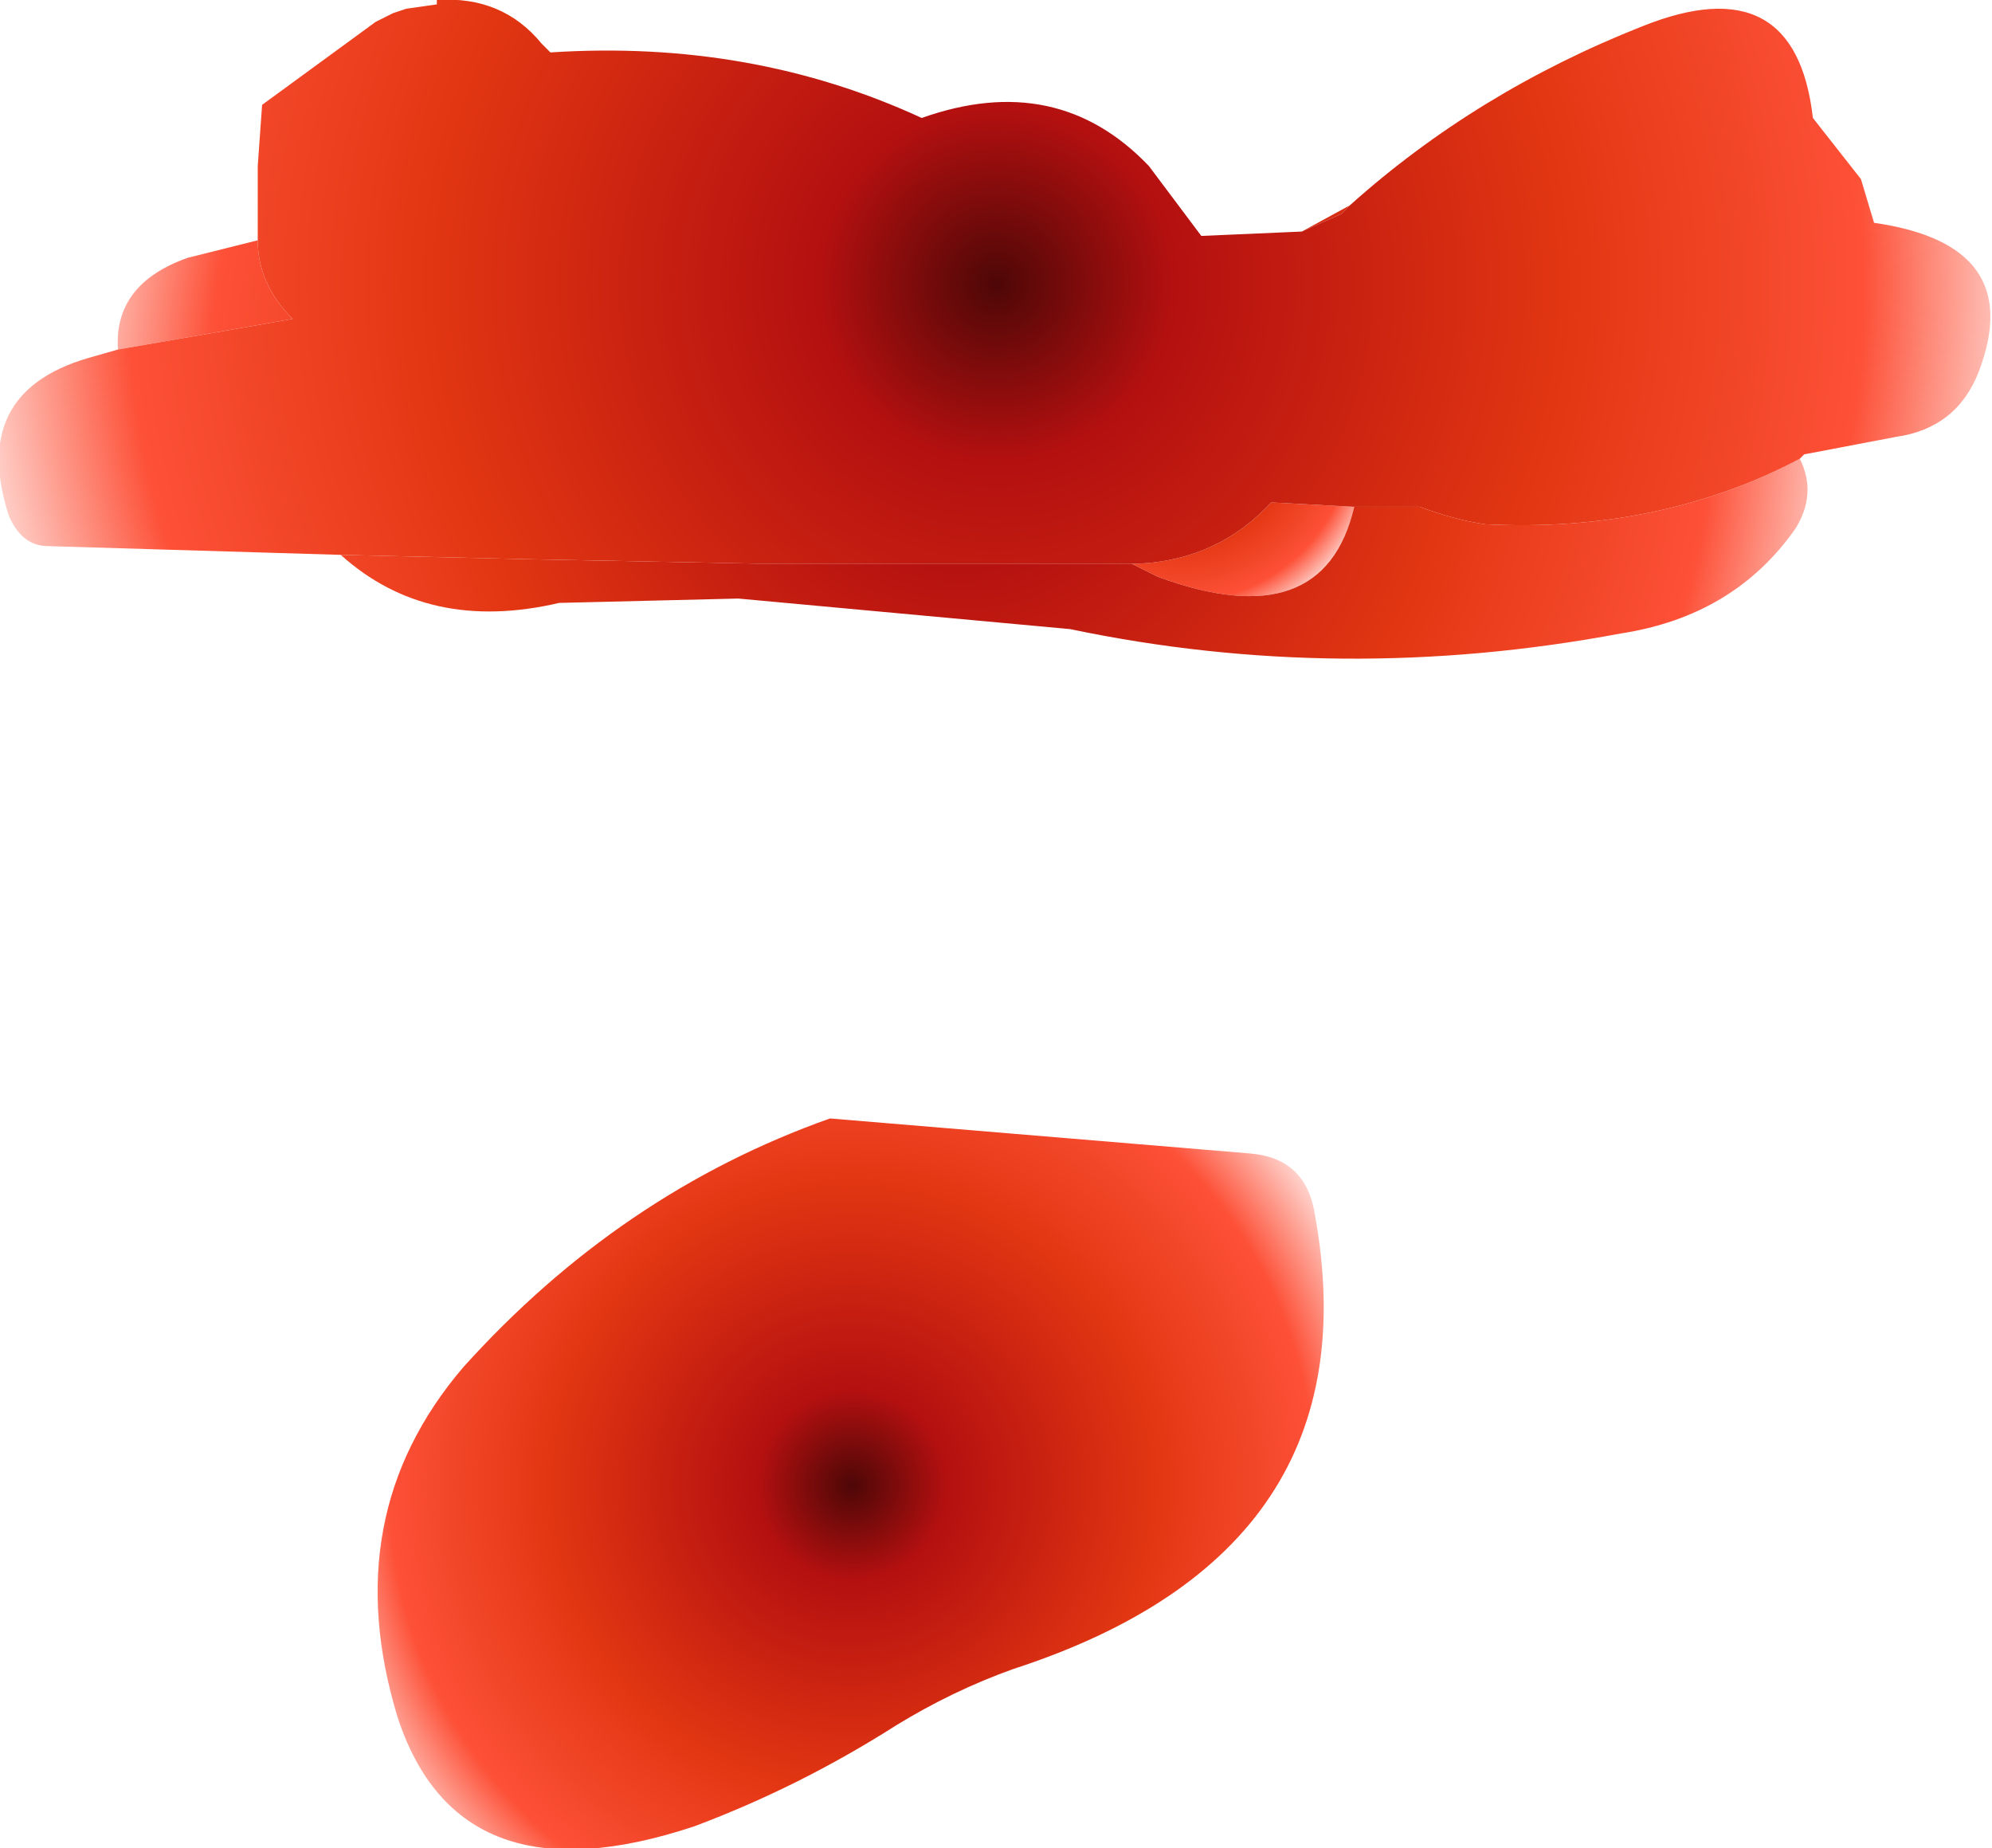 <?xml version="1.0" encoding="UTF-8" standalone="no"?>
<svg xmlns:xlink="http://www.w3.org/1999/xlink" height="21.15px" width="22.8px" xmlns="http://www.w3.org/2000/svg">
  <g transform="matrix(1.0, 0.0, 0.0, 1.0, 10.7, 17.35)">
    <path d="M4.8 -11.55 Q4.45 -10.05 2.55 -10.75 L2.25 -10.9 2.35 -10.9 Q3.25 -10.95 3.85 -11.6 L4.8 -11.55" fill="url(#gradient0)" fill-rule="evenodd" stroke="none"/>
    <path d="M9.9 -12.1 Q10.1 -11.7 9.85 -11.3 9.15 -10.3 7.85 -10.1 4.65 -9.5 1.55 -10.15 L-2.25 -10.5 -4.3 -10.45 Q-5.8 -10.1 -6.8 -11.0 L-4.65 -10.95 -2.05 -10.9 2.25 -10.9 2.55 -10.75 Q4.45 -10.05 4.8 -11.55 L5.55 -11.55 Q5.95 -11.4 6.3 -11.35 8.3 -11.25 9.9 -12.1 M-9.35 -13.35 Q-9.4 -14.1 -8.55 -14.4 L-7.75 -14.6 Q-7.75 -14.1 -7.35 -13.7 L-9.35 -13.35 M4.2 -14.7 L4.75 -15.0 4.65 -14.9 4.2 -14.7" fill="url(#gradient1)" fill-rule="evenodd" stroke="none"/>
    <path d="M-2.05 -10.9 L-4.65 -10.95 -2.05 -10.9" fill="url(#gradient2)" fill-rule="evenodd" stroke="none"/>
    <path d="M4.75 -15.0 Q6.2 -16.3 8.1 -17.05 9.85 -17.75 10.05 -16.0 L10.6 -15.3 10.75 -14.8 Q12.5 -14.55 11.95 -13.1 11.7 -12.45 11.0 -12.35 L9.95 -12.15 9.9 -12.1 Q8.3 -11.25 6.3 -11.35 5.95 -11.4 5.55 -11.55 L4.8 -11.55 3.85 -11.6 Q3.25 -10.95 2.35 -10.9 L2.25 -10.9 -2.05 -10.9 -4.65 -10.95 -6.8 -11.0 -10.15 -11.1 Q-10.45 -11.1 -10.6 -11.45 -11.05 -12.85 -9.7 -13.25 L-9.35 -13.35 -7.35 -13.7 Q-7.75 -14.1 -7.75 -14.6 L-7.75 -14.75 -7.75 -15.45 -7.7 -16.15 -6.4 -17.1 -6.2 -17.2 -6.05 -17.25 -5.7 -17.3 -5.7 -17.35 Q-4.95 -17.4 -4.5 -16.85 L-4.4 -16.75 Q-2.1 -16.9 -0.15 -16.0 1.4 -16.55 2.45 -15.45 L3.05 -14.65 4.2 -14.7 4.65 -14.9 4.75 -15.0" fill="url(#gradient3)" fill-rule="evenodd" stroke="none"/>
    <path d="M4.35 -3.45 Q5.05 0.4 0.9 1.75 0.2 2.0 -0.45 2.4 -1.55 3.1 -2.75 3.55 -5.45 4.45 -6.15 2.3 -6.85 0.0 -5.4 -1.7 -3.6 -3.7 -1.2 -4.55 L3.6 -4.15 Q4.25 -4.1 4.35 -3.45" fill="url(#gradient4)" fill-rule="evenodd" stroke="none"/>
  </g>
  <defs>
    <radialGradient cx="0" cy="0" gradientTransform="matrix(0.003, 0.0, 0.0, 0.003, 2.8, -12.45)" gradientUnits="userSpaceOnUse" id="gradient0" r="819.2" spreadMethod="pad">
      <stop offset="0.0" stop-color="#4e0707"/>
      <stop offset="0.165" stop-color="#b41010"/>
      <stop offset="0.529" stop-color="#e23612"/>
      <stop offset="0.808" stop-color="#fd5037"/>
      <stop offset="1.0" stop-color="#fd5037" stop-opacity="0.0"/>
    </radialGradient>
    <radialGradient cx="0" cy="0" gradientTransform="matrix(0.013, 0.0, 0.0, 0.013, 0.3, -12.8)" gradientUnits="userSpaceOnUse" id="gradient1" r="819.2" spreadMethod="pad">
      <stop offset="0.0" stop-color="#4e0707"/>
      <stop offset="0.165" stop-color="#b41010"/>
      <stop offset="0.529" stop-color="#e23612"/>
      <stop offset="0.808" stop-color="#fd5037"/>
      <stop offset="1.0" stop-color="#fd5037" stop-opacity="0.0"/>
    </radialGradient>
    <radialGradient cx="0" cy="0" gradientTransform="matrix(0.004, 0.0, 0.0, 0.004, -3.2, -12.5)" gradientUnits="userSpaceOnUse" id="gradient2" r="819.2" spreadMethod="pad">
      <stop offset="0.0" stop-color="#4e0707"/>
      <stop offset="0.165" stop-color="#b41010"/>
      <stop offset="0.529" stop-color="#e23612"/>
      <stop offset="0.808" stop-color="#fd5037"/>
      <stop offset="1.0" stop-color="#fd5037" stop-opacity="0.0"/>
    </radialGradient>
    <radialGradient cx="0" cy="0" gradientTransform="matrix(0.015, 0.0, 0.0, 0.015, 0.7, -14.1)" gradientUnits="userSpaceOnUse" id="gradient3" r="819.2" spreadMethod="pad">
      <stop offset="0.0" stop-color="#4e0707"/>
      <stop offset="0.165" stop-color="#b41010"/>
      <stop offset="0.529" stop-color="#e23612"/>
      <stop offset="0.808" stop-color="#fd5037"/>
      <stop offset="1.0" stop-color="#fd5037" stop-opacity="0.0"/>
    </radialGradient>
    <radialGradient cx="0" cy="0" gradientTransform="matrix(0.008, 0.0, 0.0, 0.008, -0.95, -0.35)" gradientUnits="userSpaceOnUse" id="gradient4" r="819.2" spreadMethod="pad">
      <stop offset="0.0" stop-color="#4e0707"/>
      <stop offset="0.165" stop-color="#b41010"/>
      <stop offset="0.529" stop-color="#e23612"/>
      <stop offset="0.808" stop-color="#fd5037"/>
      <stop offset="1.0" stop-color="#fd5037" stop-opacity="0.0"/>
    </radialGradient>
  </defs>
</svg>
